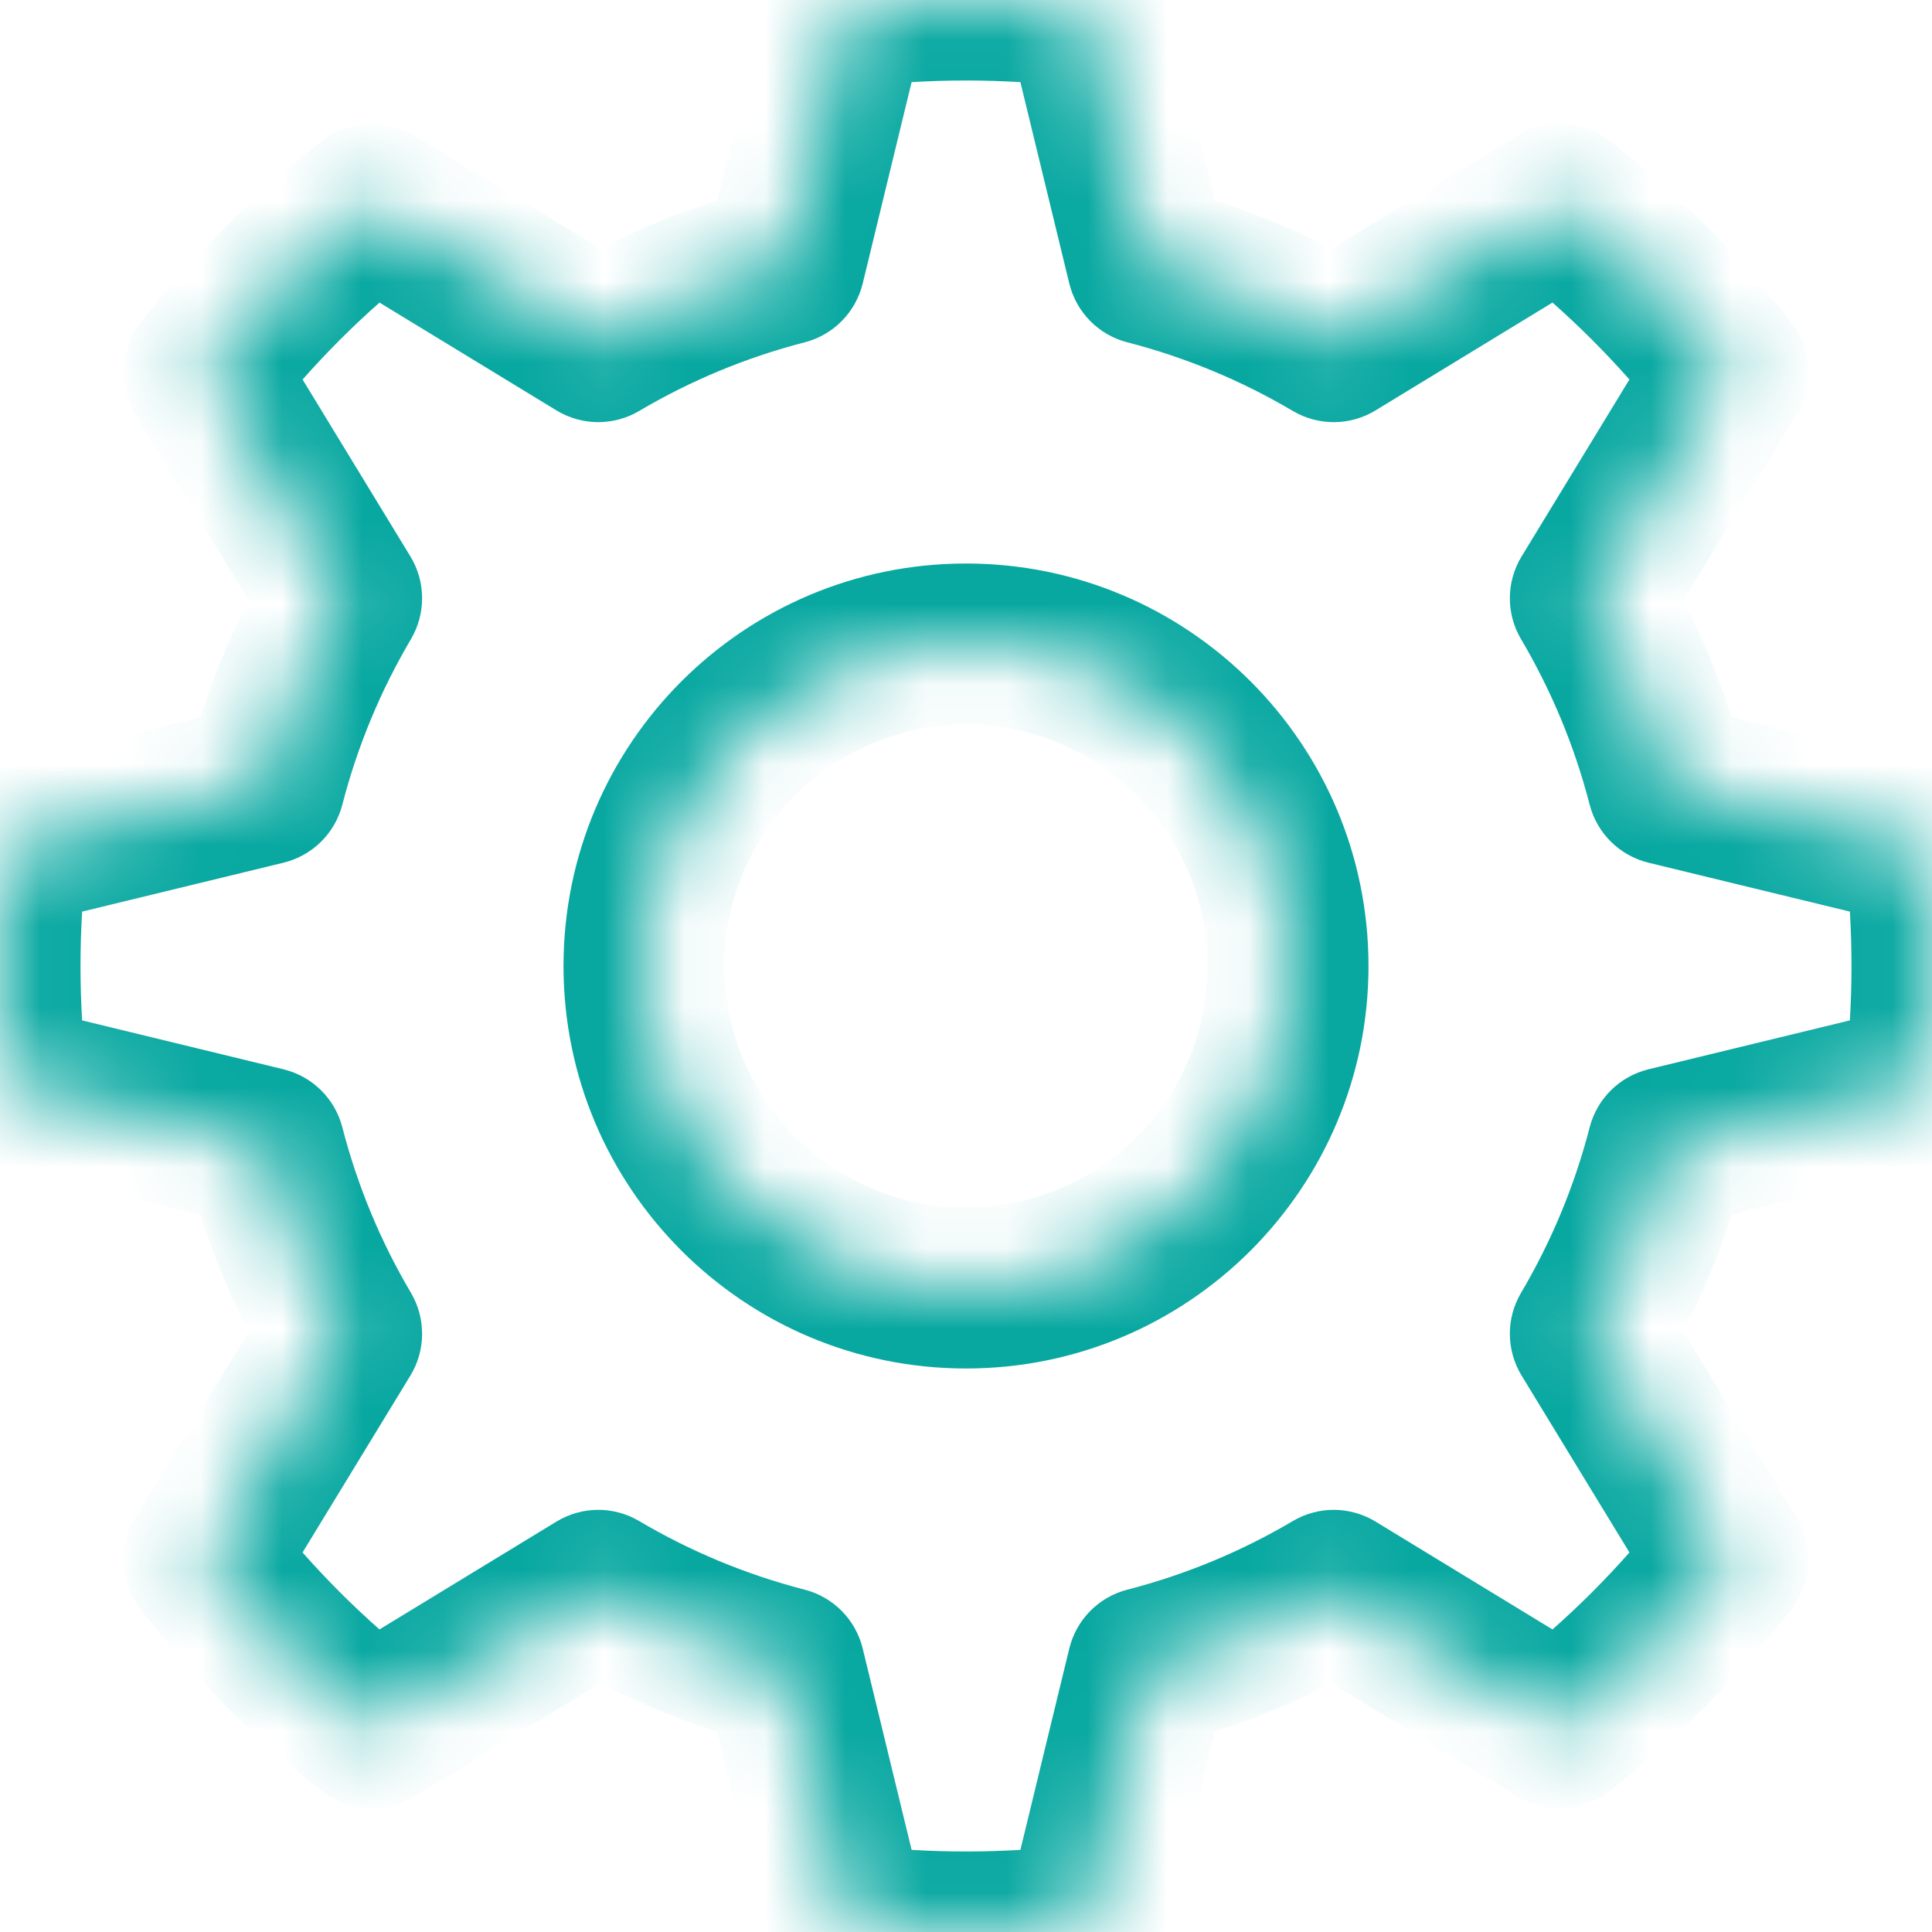 <svg width="24" height="24" viewBox="0 0 24 24" fill="none" xmlns="http://www.w3.org/2000/svg">
<mask id="path-1-inside-1" fill="white">
<path fill-rule="evenodd" clip-rule="evenodd" d="M12 24C12.501 24 12.994 23.969 13.479 23.91L14.254 20.715C15.077 20.503 15.854 20.178 16.568 19.756L19.375 21.467C20.155 20.858 20.858 20.155 21.467 19.375L19.756 16.568C20.178 15.854 20.503 15.077 20.715 14.254L23.91 13.479C23.969 12.994 24 12.501 24 12C24 11.499 23.969 11.006 23.91 10.521L20.715 9.746C20.503 8.923 20.178 8.146 19.756 7.432L21.467 4.625C20.858 3.845 20.155 3.142 19.375 2.533L16.568 4.244C15.854 3.822 15.077 3.497 14.254 3.285L13.479 0.09C12.994 0.031 12.501 0 12 0C11.499 0 11.006 0.031 10.521 0.09L9.746 3.285C8.923 3.497 8.146 3.822 7.432 4.244L4.625 2.533C3.845 3.142 3.142 3.845 2.533 4.625L4.244 7.432C3.822 8.146 3.497 8.923 3.285 9.746L0.09 10.521C0.031 11.006 0 11.499 0 12C0 12.501 0.031 12.994 0.09 13.479L3.285 14.254C3.497 15.077 3.822 15.854 4.244 16.568L2.533 19.375C3.142 20.155 3.845 20.858 4.625 21.467L7.432 19.756C8.146 20.178 8.923 20.503 9.746 20.715L10.521 23.91C11.006 23.969 11.499 24 12 24ZM12 16C14.209 16 16 14.209 16 12C16 9.791 14.209 8 12 8C9.791 8 8 9.791 8 12C8 14.209 9.791 16 12 16Z"/>
</mask>
<path d="M13.479 23.91L13.601 24.902C14.014 24.852 14.352 24.55 14.45 24.146L13.479 23.91ZM14.254 20.715L14.005 19.747C13.647 19.839 13.37 20.121 13.283 20.479L14.254 20.715ZM16.568 19.756L17.088 18.902C16.773 18.71 16.378 18.707 16.06 18.895L16.568 19.756ZM19.375 21.467L18.855 22.321C19.21 22.537 19.662 22.511 19.99 22.255L19.375 21.467ZM21.467 19.375L22.255 19.99C22.511 19.662 22.537 19.21 22.321 18.855L21.467 19.375ZM19.756 16.568L18.895 16.06C18.707 16.378 18.71 16.773 18.902 17.088L19.756 16.568ZM20.715 14.254L20.479 13.283C20.121 13.37 19.839 13.647 19.747 14.005L20.715 14.254ZM23.91 13.479L24.146 14.45C24.55 14.352 24.852 14.014 24.902 13.601L23.91 13.479ZM23.91 10.521L24.902 10.399C24.852 9.986 24.55 9.648 24.146 9.55L23.91 10.521ZM20.715 9.746L19.747 9.995C19.839 10.353 20.121 10.63 20.479 10.717L20.715 9.746ZM19.756 7.432L18.902 6.912C18.71 7.227 18.707 7.622 18.895 7.94L19.756 7.432ZM21.467 4.625L22.321 5.145C22.537 4.79 22.511 4.338 22.255 4.01L21.467 4.625ZM19.375 2.533L19.99 1.745C19.662 1.489 19.21 1.463 18.855 1.679L19.375 2.533ZM16.568 4.244L16.06 5.105C16.378 5.293 16.773 5.29 17.088 5.098L16.568 4.244ZM14.254 3.285L13.283 3.521C13.37 3.879 13.647 4.161 14.005 4.253L14.254 3.285ZM13.479 0.09L14.45 -0.146C14.352 -0.55 14.014 -0.852 13.601 -0.902L13.479 0.09ZM10.521 0.09L10.399 -0.902C9.986 -0.852 9.648 -0.55 9.549 -0.146L10.521 0.09ZM9.746 3.285L9.995 4.253C10.353 4.161 10.63 3.879 10.717 3.521L9.746 3.285ZM7.432 4.244L6.912 5.098C7.227 5.29 7.622 5.293 7.94 5.105L7.432 4.244ZM4.625 2.533L5.145 1.679C4.79 1.463 4.338 1.489 4.01 1.745L4.625 2.533ZM2.533 4.625L1.745 4.01C1.489 4.338 1.463 4.79 1.679 5.145L2.533 4.625ZM4.244 7.432L5.105 7.94C5.292 7.622 5.29 7.227 5.098 6.912L4.244 7.432ZM3.285 9.746L3.521 10.717C3.879 10.63 4.161 10.353 4.253 9.995L3.285 9.746ZM0.09 10.521L-0.146 9.55C-0.55 9.648 -0.852 9.986 -0.902 10.399L0.09 10.521ZM0.09 13.479L-0.902 13.601C-0.852 14.014 -0.55 14.352 -0.146 14.45L0.09 13.479ZM3.285 14.254L4.253 14.005C4.161 13.647 3.879 13.37 3.521 13.283L3.285 14.254ZM4.244 16.568L5.098 17.088C5.29 16.773 5.292 16.378 5.105 16.06L4.244 16.568ZM2.533 19.375L1.679 18.855C1.463 19.21 1.489 19.662 1.745 19.99L2.533 19.375ZM4.625 21.467L4.01 22.255C4.338 22.511 4.79 22.537 5.145 22.321L4.625 21.467ZM7.432 19.756L7.94 18.895C7.622 18.707 7.227 18.71 6.912 18.902L7.432 19.756ZM9.746 20.715L10.717 20.479C10.63 20.121 10.353 19.839 9.995 19.747L9.746 20.715ZM10.521 23.91L9.549 24.146C9.648 24.55 9.986 24.852 10.399 24.902L10.521 23.91ZM13.357 22.917C12.912 22.972 12.46 23 12 23V25C12.541 25 13.076 24.967 13.601 24.902L13.357 22.917ZM13.283 20.479L12.507 23.674L14.45 24.146L15.226 20.951L13.283 20.479ZM16.06 18.895C15.425 19.27 14.735 19.559 14.005 19.747L14.504 21.684C15.419 21.448 16.283 21.086 17.076 20.617L16.06 18.895ZM19.895 20.613L17.088 18.902L16.048 20.61L18.855 22.321L19.895 20.613ZM20.678 18.76C20.12 19.476 19.476 20.12 18.76 20.678L19.99 22.255C20.835 21.596 21.596 20.835 22.255 19.99L20.678 18.76ZM18.902 17.088L20.613 19.895L22.321 18.855L20.61 16.048L18.902 17.088ZM19.747 14.005C19.559 14.735 19.27 15.425 18.895 16.06L20.618 17.076C21.086 16.283 21.448 15.419 21.684 14.504L19.747 14.005ZM23.674 12.507L20.479 13.283L20.951 15.226L24.146 14.45L23.674 12.507ZM23 12C23 12.46 22.972 12.913 22.917 13.357L24.902 13.601C24.967 13.076 25 12.541 25 12H23ZM22.917 10.643C22.972 11.087 23 11.54 23 12H25C25 11.459 24.967 10.924 24.902 10.399L22.917 10.643ZM20.479 10.717L23.674 11.493L24.146 9.55L20.951 8.774L20.479 10.717ZM18.895 7.94C19.27 8.575 19.559 9.265 19.747 9.995L21.684 9.496C21.448 8.581 21.086 7.717 20.618 6.924L18.895 7.94ZM20.613 4.104L18.902 6.912L20.61 7.952L22.321 5.145L20.613 4.104ZM18.76 3.322C19.476 3.88 20.12 4.525 20.678 5.24L22.255 4.01C21.596 3.165 20.835 2.404 19.99 1.745L18.76 3.322ZM17.088 5.098L19.895 3.387L18.855 1.679L16.048 3.39L17.088 5.098ZM14.005 4.253C14.735 4.441 15.425 4.73 16.06 5.105L17.076 3.383C16.283 2.914 15.419 2.552 14.504 2.316L14.005 4.253ZM12.507 0.326L13.283 3.521L15.226 3.049L14.45 -0.146L12.507 0.326ZM12 1C12.46 1 12.912 1.028 13.357 1.083L13.601 -0.902C13.076 -0.967 12.541 -1 12 -1V1ZM10.643 1.083C11.088 1.028 11.54 1 12 1V-1C11.459 -1 10.924 -0.967 10.399 -0.902L10.643 1.083ZM10.717 3.521L11.493 0.326L9.549 -0.146L8.774 3.049L10.717 3.521ZM7.94 5.105C8.575 4.73 9.265 4.441 9.995 4.253L9.496 2.316C8.581 2.552 7.717 2.914 6.924 3.383L7.94 5.105ZM4.104 3.387L6.912 5.098L7.952 3.39L5.145 1.679L4.104 3.387ZM3.322 5.24C3.88 4.525 4.524 3.88 5.24 3.322L4.01 1.745C3.165 2.404 2.404 3.165 1.745 4.01L3.322 5.24ZM5.098 6.912L3.387 4.104L1.679 5.145L3.39 7.952L5.098 6.912ZM4.253 9.995C4.441 9.265 4.73 8.575 5.105 7.94L3.382 6.924C2.914 7.717 2.552 8.581 2.316 9.496L4.253 9.995ZM0.326 11.493L3.521 10.717L3.049 8.774L-0.146 9.55L0.326 11.493ZM1 12C1 11.54 1.028 11.087 1.083 10.643L-0.902 10.399C-0.967 10.924 -1 11.459 -1 12H1ZM1.083 13.357C1.028 12.913 1 12.46 1 12H-1C-1 12.541 -0.967 13.076 -0.902 13.601L1.083 13.357ZM3.521 13.283L0.326 12.507L-0.146 14.45L3.049 15.226L3.521 13.283ZM5.105 16.06C4.73 15.425 4.441 14.735 4.253 14.005L2.316 14.504C2.552 15.419 2.914 16.283 3.382 17.076L5.105 16.06ZM3.387 19.895L5.098 17.088L3.39 16.048L1.679 18.855L3.387 19.895ZM5.24 20.678C4.524 20.12 3.88 19.476 3.322 18.76L1.745 19.99C2.404 20.835 3.165 21.596 4.01 22.255L5.24 20.678ZM6.912 18.902L4.104 20.613L5.145 22.321L7.952 20.61L6.912 18.902ZM9.995 19.747C9.265 19.559 8.575 19.27 7.94 18.895L6.924 20.617C7.717 21.086 8.581 21.448 9.496 21.684L9.995 19.747ZM11.493 23.674L10.717 20.479L8.774 20.951L9.549 24.146L11.493 23.674ZM12 23C11.54 23 11.088 22.972 10.643 22.917L10.399 24.902C10.924 24.967 11.459 25 12 25V23ZM15 12C15 13.657 13.657 15 12 15V17C14.761 17 17 14.761 17 12H15ZM12 9C13.657 9 15 10.343 15 12H17C17 9.239 14.761 7 12 7V9ZM9 12C9 10.343 10.343 9 12 9V7C9.239 7 7 9.239 7 12H9ZM12 15C10.343 15 9 13.657 9 12H7C7 14.761 9.239 17 12 17V15Z" fill="#08A8A1" mask="url(#path-1-inside-1)"/>
</svg>
